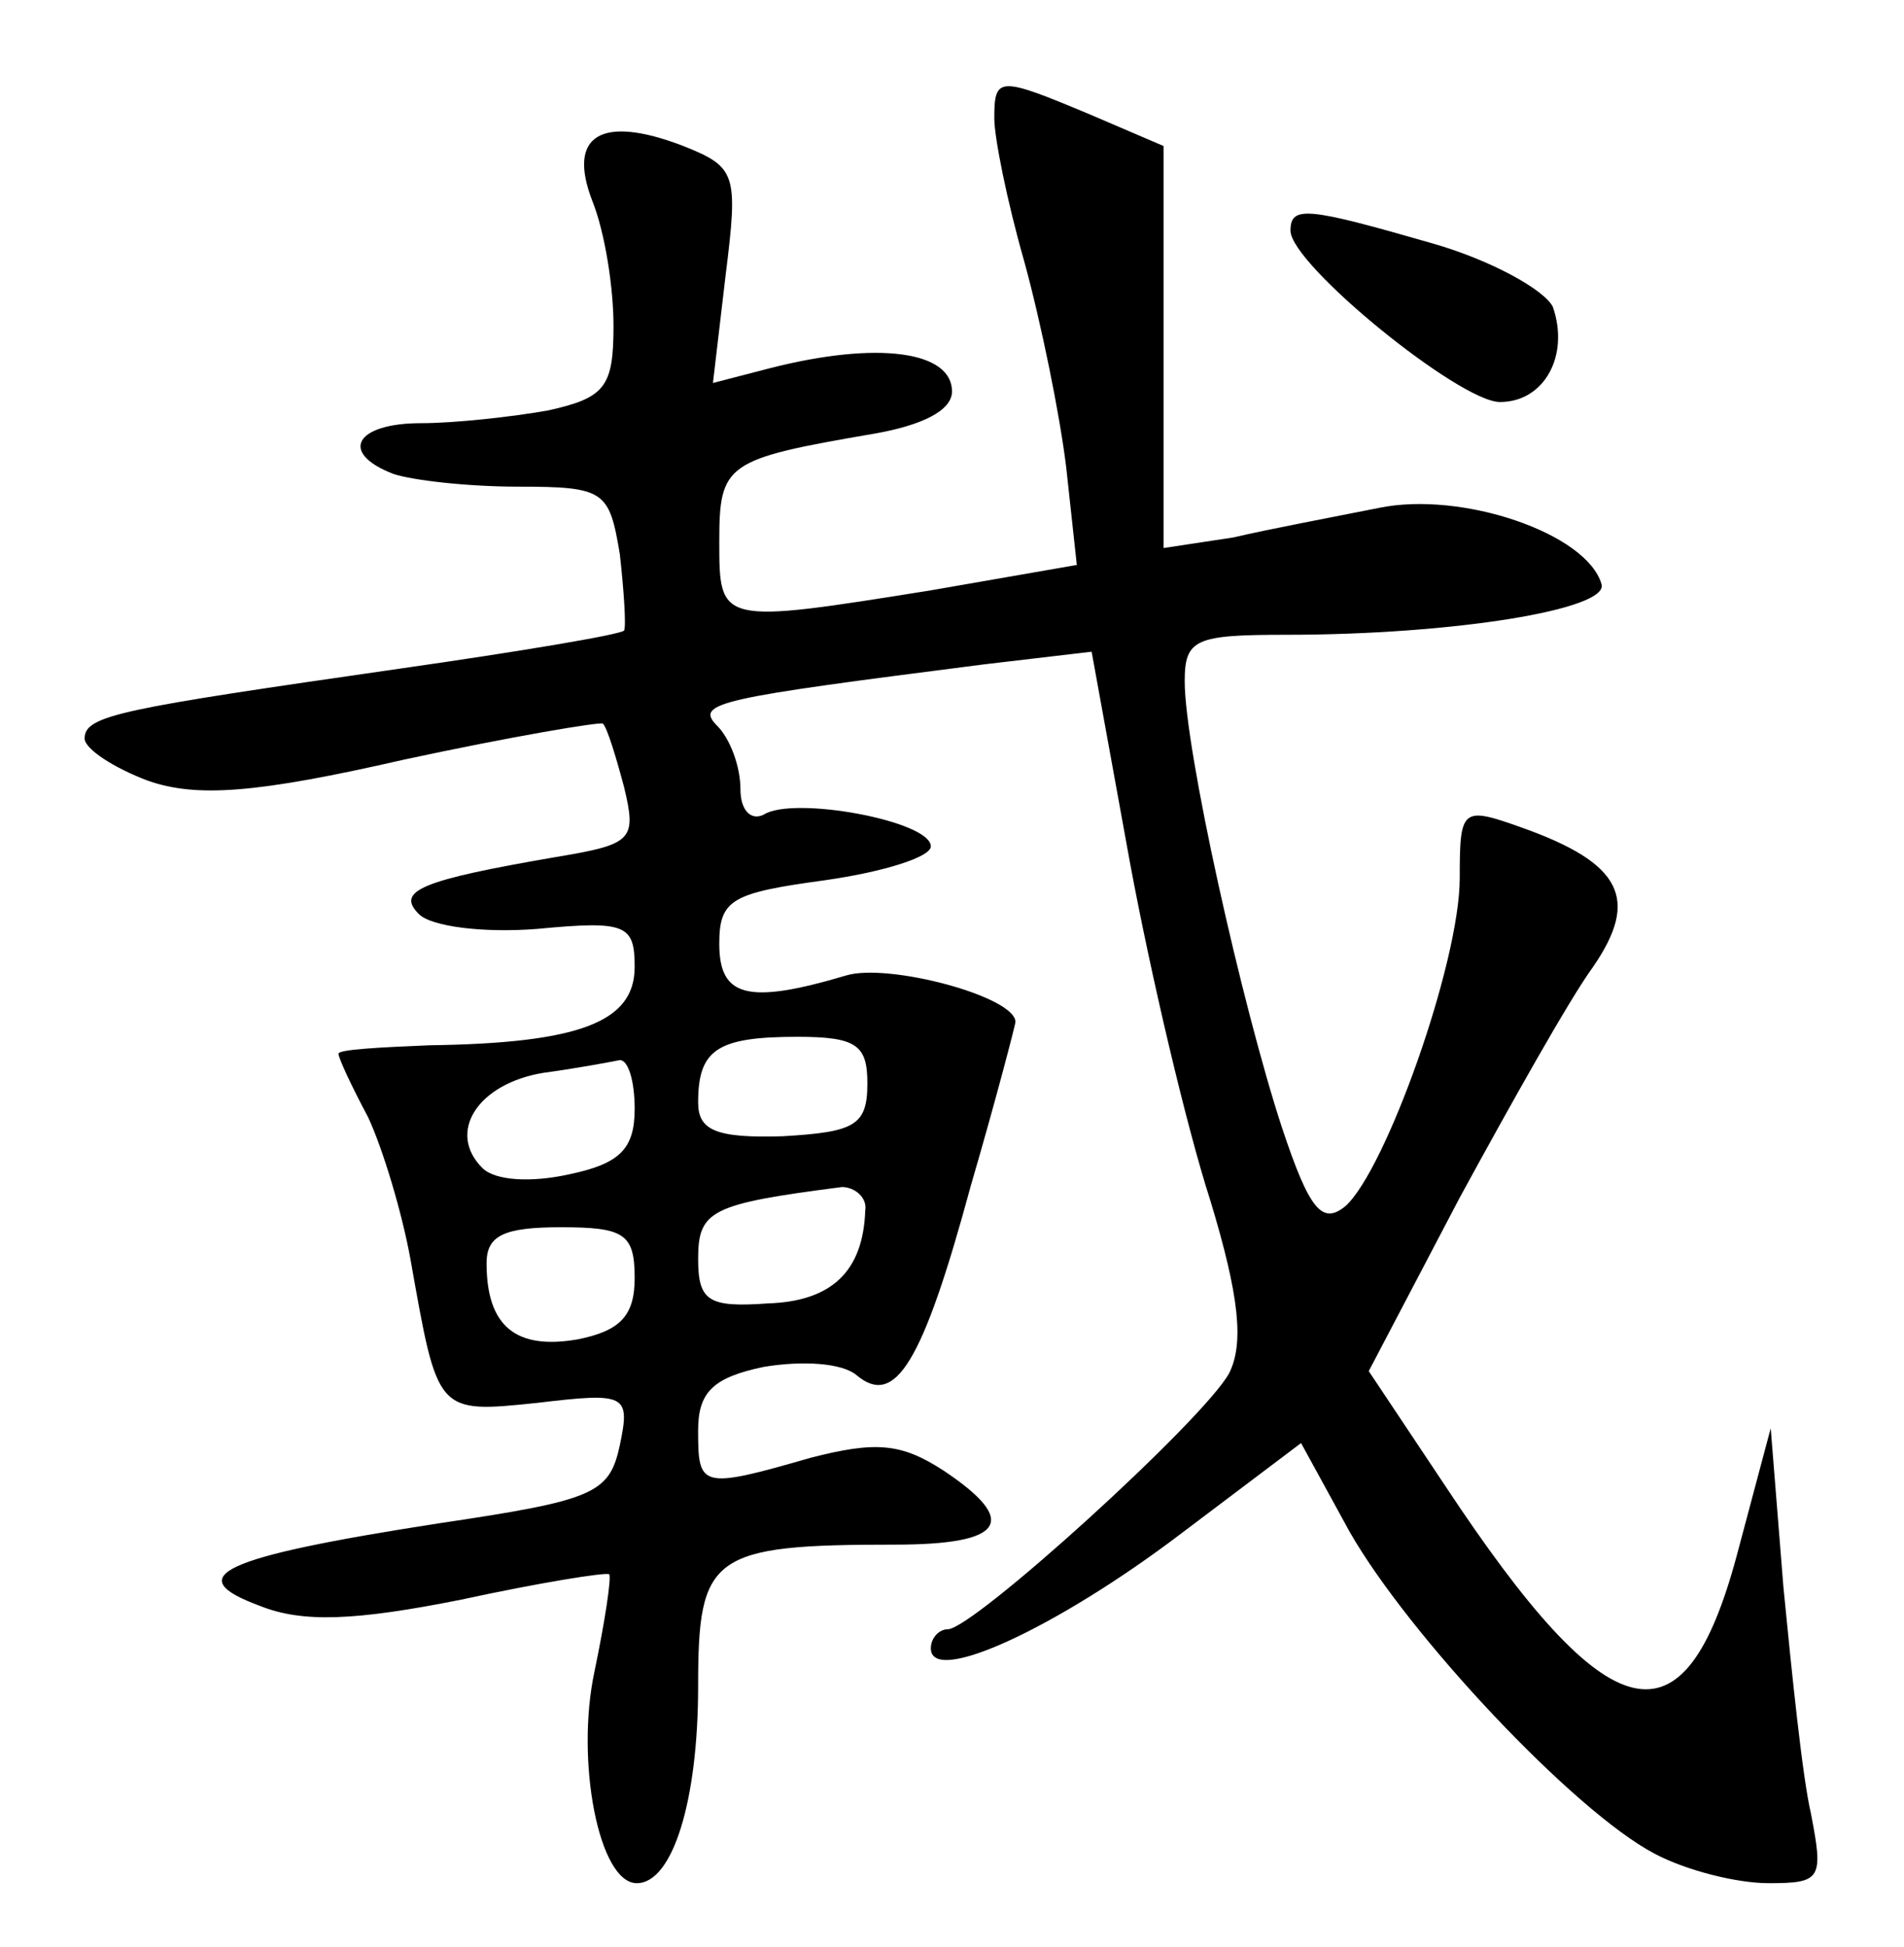 <?xml version="1.0" standalone="no"?>
<!DOCTYPE svg PUBLIC "-//W3C//DTD SVG 20010904//EN"
 "http://www.w3.org/TR/2001/REC-SVG-20010904/DTD/svg10.dtd">
<svg version="1.0" xmlns="http://www.w3.org/2000/svg"
 width="90pt" height="92pt" viewBox="0 0 90 92"
 preserveAspectRatio="xMidYMid meet">
<g transform="translate(0,92) scale(0.1,-0.1)"
fill="#000000" stroke="none">
<path d="M470 864 c0 -9 6 -39 14 -67 8 -29 17 -73 20 -98 l5 -46 -69 -12
c-100 -16 -100 -16 -100 23 0 37 3 39 73 51 23 4 37 11 37 20 0 19 -35 24 -86
11 l-27 -7 6 51 c6 48 5 51 -20 61 -39 15 -55 5 -43 -26 6 -15 10 -41 10 -59
0 -29 -4 -34 -31 -40 -17 -3 -44 -6 -60 -6 -31 0 -39 -14 -13 -24 9 -3 35 -6
59 -6 41 0 43 -2 48 -32 2 -18 3 -34 2 -36 -2 -2 -50 -10 -106 -18 -132 -19
-149 -22 -149 -33 0 -5 14 -14 30 -20 23 -8 51 -6 121 10 51 11 93 18 94 17 2
-2 6 -15 10 -30 6 -25 4 -27 -32 -33 -64 -11 -76 -16 -65 -27 6 -6 31 -9 56
-7 42 4 46 2 46 -18 0 -26 -26 -36 -97 -37 -24 -1 -43 -2 -43 -4 0 -2 6 -15
14 -30 7 -15 16 -45 20 -67 13 -73 12 -73 60 -68 42 5 44 4 39 -20 -5 -23 -12
-26 -86 -37 -103 -16 -122 -25 -84 -39 20 -8 45 -7 95 3 37 8 68 13 70 12 1
-2 -2 -22 -7 -46 -9 -42 2 -100 20 -100 17 0 29 39 29 93 0 62 6 67 93 67 52
0 59 11 23 35 -20 13 -32 14 -63 6 -52 -15 -53 -14 -53 13 0 18 7 25 31 30 18
3 37 2 44 -4 18 -15 31 5 54 90 12 41 21 76 21 77 0 12 -60 28 -80 22 -47 -14
-60 -10 -60 15 0 21 6 24 50 30 28 4 50 11 50 16 0 12 -65 24 -79 15 -6 -3
-11 2 -11 12 0 11 -5 24 -11 30 -11 11 1 13 126 29 l51 6 18 -99 c10 -54 27
-126 38 -160 14 -46 16 -68 9 -82 -12 -22 -121 -121 -133 -121 -4 0 -8 -4 -8
-9 0 -18 60 10 118 54 l57 43 23 -42 c28 -49 106 -132 144 -152 15 -8 39 -14
54 -14 25 0 26 2 20 33 -4 17 -9 66 -13 107 l-6 75 -16 -60 c-25 -93 -60 -85
-138 33 l-36 54 43 82 c24 44 52 94 63 109 22 32 14 49 -34 66 -28 10 -29 9
-29 -24 0 -40 -35 -138 -54 -155 -11 -9 -17 -2 -30 37 -19 58 -46 179 -46 211
0 20 5 22 48 22 79 0 153 12 149 24 -7 24 -66 44 -105 36 -20 -4 -52 -10 -69
-14 l-33 -5 0 95 0 95 -35 15 c-43 18 -45 18 -45 -2z m-60 -456 c0 -20 -6 -23
-40 -25 -32 -1 -40 3 -40 16 0 25 9 31 47 31 28 0 33 -4 33 -22z m-110 -12 c0
-19 -7 -26 -31 -31 -18 -4 -35 -3 -41 3 -17 17 -2 40 29 45 15 2 31 5 36 6 4
0 7 -10 7 -23z m109 -48 c-1 -29 -16 -43 -46 -44 -28 -2 -33 1 -33 21 0 23 6
26 68 34 6 0 12 -5 11 -11z m-109 -32 c0 -18 -7 -25 -27 -29 -29 -5 -43 6 -43
36 0 13 8 17 35 17 30 0 35 -3 35 -24z"/>
<path d="M610 811 c0 -16 80 -81 99 -81 21 0 33 22 25 45 -4 8 -29 22 -57 30
-59 17 -67 18 -67 6z"/>
</g>
</svg>
